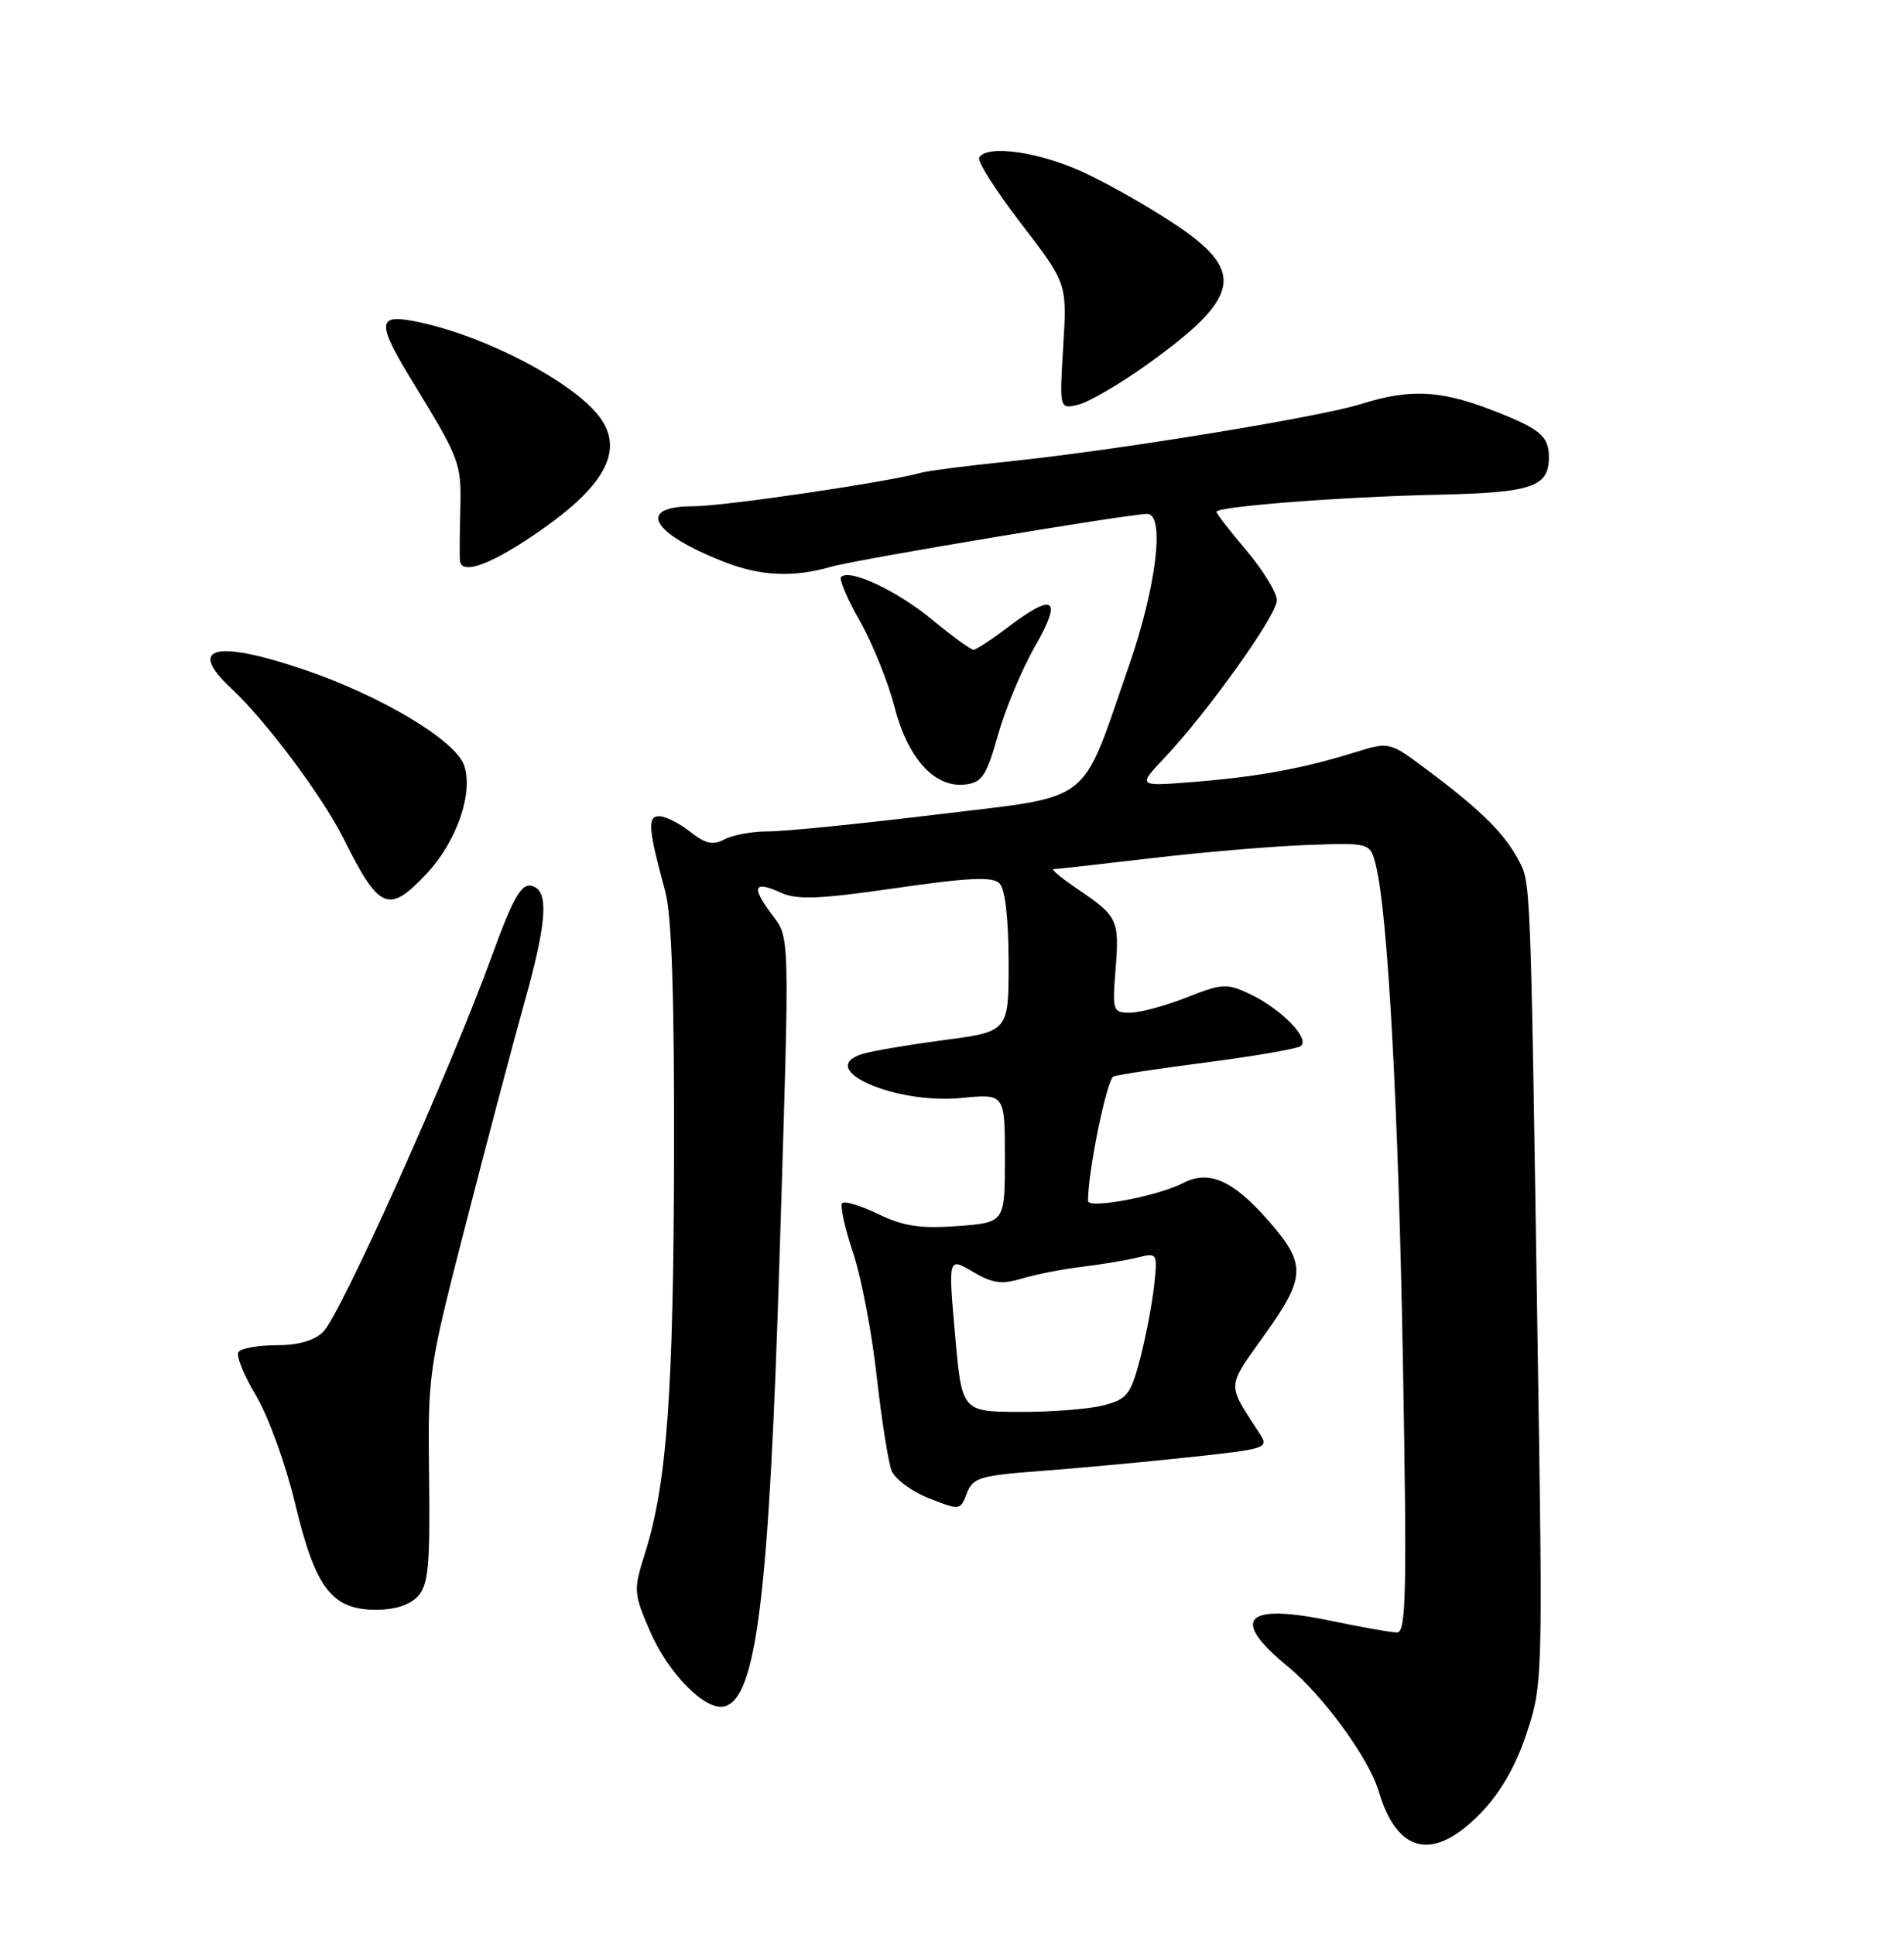 <?xml version="1.0" encoding="UTF-8" standalone="no"?>
<!DOCTYPE svg PUBLIC "-//W3C//DTD SVG 1.1//EN" "http://www.w3.org/Graphics/SVG/1.1/DTD/svg11.dtd" >
<svg xmlns="http://www.w3.org/2000/svg" xmlns:xlink="http://www.w3.org/1999/xlink" version="1.1" viewBox="0 0 252 256">
 <g >
 <path fill="currentColor"
d=" M 195.94 239.94 C 198.59 237.21 200.58 233.76 202.04 229.38 C 204.17 222.97 204.20 222.25 203.52 178.69 C 202.53 114.39 202.64 116.88 200.81 113.50 C 198.98 110.13 195.74 106.97 188.69 101.72 C 183.88 98.13 183.88 98.13 179.19 99.59 C 172.37 101.70 166.48 102.78 158.02 103.46 C 150.54 104.06 150.54 104.06 154.12 100.28 C 159.83 94.24 169.00 81.40 169.00 79.43 C 169.00 78.44 167.20 75.49 165.00 72.88 C 162.80 70.28 161.00 67.95 161.00 67.72 C 161.00 67.02 177.72 65.73 190.27 65.46 C 202.77 65.19 205.00 64.44 205.00 60.50 C 205.00 57.64 203.79 56.67 197.00 54.09 C 190.51 51.62 186.44 51.47 180.13 53.46 C 174.62 55.20 147.57 59.61 133.50 61.06 C 128.00 61.63 122.83 62.29 122.00 62.53 C 117.66 63.77 95.85 66.99 91.75 66.99 C 84.20 67.00 86.14 70.53 95.77 74.32 C 100.65 76.24 104.98 76.44 110.01 74.99 C 113.34 74.03 149.41 68.00 151.84 68.00 C 154.22 68.00 153.05 77.66 149.41 88.12 C 142.89 106.86 145.03 105.21 123.84 107.79 C 113.75 109.02 103.78 110.01 101.68 110.01 C 99.59 110.00 96.99 110.47 95.91 111.05 C 94.37 111.87 93.38 111.66 91.34 110.05 C 89.90 108.92 88.06 108.00 87.25 108.00 C 85.66 108.00 85.79 109.64 88.06 118.00 C 88.90 121.11 89.26 131.92 89.21 153.00 C 89.14 184.24 88.26 196.33 85.40 205.41 C 83.82 210.42 83.84 210.75 86.02 215.82 C 88.39 221.34 93.24 226.30 95.78 225.80 C 100.10 224.95 101.78 211.47 103.17 166.50 C 104.55 122.06 104.60 124.31 102.00 120.79 C 99.40 117.28 99.81 116.50 103.38 118.13 C 105.50 119.09 108.48 118.97 118.56 117.51 C 128.25 116.11 131.37 115.97 132.28 116.88 C 133.03 117.63 133.48 121.52 133.49 127.28 C 133.50 136.49 133.50 136.49 124.92 137.62 C 120.20 138.25 115.34 139.07 114.12 139.46 C 107.84 141.45 118.44 146.15 127.25 145.28 C 133.00 144.72 133.00 144.72 133.00 153.24 C 133.00 161.76 133.00 161.76 126.75 162.23 C 121.83 162.59 119.60 162.26 116.27 160.66 C 113.95 159.54 111.79 158.88 111.47 159.19 C 111.16 159.51 111.79 162.41 112.87 165.63 C 113.96 168.86 115.38 176.22 116.02 182.00 C 116.67 187.78 117.56 193.42 117.99 194.55 C 118.43 195.69 120.65 197.35 122.94 198.24 C 127.04 199.86 127.11 199.85 127.96 197.59 C 128.75 195.53 129.69 195.24 137.67 194.64 C 142.53 194.28 151.34 193.46 157.26 192.83 C 167.82 191.69 167.99 191.64 166.66 189.59 C 162.34 182.93 162.29 183.75 167.42 176.55 C 172.86 168.94 172.90 167.24 167.84 161.47 C 163.18 156.17 160.01 154.77 156.62 156.52 C 153.25 158.27 144.00 160.02 144.00 158.90 C 144.00 154.95 146.51 142.75 147.38 142.43 C 148.00 142.20 153.57 141.36 159.77 140.56 C 165.97 139.75 171.52 138.80 172.10 138.44 C 173.53 137.56 169.65 133.54 165.45 131.54 C 162.37 130.08 161.79 130.11 157.03 131.99 C 154.22 133.09 150.86 134.00 149.56 134.00 C 147.29 134.00 147.21 133.76 147.65 128.25 C 148.17 121.71 147.94 121.23 142.61 117.63 C 140.47 116.18 139.05 115.00 139.45 115.00 C 139.85 115.00 145.65 114.35 152.34 113.56 C 159.03 112.77 168.29 111.98 172.92 111.81 C 181.35 111.50 181.35 111.50 182.10 114.50 C 183.69 120.80 185.10 146.82 185.69 180.75 C 186.22 210.67 186.10 216.00 184.91 216.00 C 184.13 216.00 180.17 215.30 176.09 214.45 C 164.72 212.08 162.75 214.20 170.46 220.52 C 175.11 224.33 181.20 232.69 182.47 237.00 C 184.91 245.29 189.73 246.34 195.94 239.94 Z  M 55.33 211.19 C 56.70 209.68 56.93 207.11 56.79 195.44 C 56.62 181.65 56.67 181.28 61.77 161.50 C 64.60 150.50 68.06 137.45 69.45 132.50 C 72.19 122.72 72.60 118.49 70.91 117.45 C 69.22 116.40 68.18 118.03 65.07 126.57 C 59.51 141.82 45.12 173.88 42.78 176.22 C 41.61 177.39 39.48 178.00 36.56 178.00 C 34.12 178.00 31.86 178.41 31.55 178.92 C 31.24 179.42 32.29 182.01 33.89 184.67 C 35.49 187.33 37.82 193.75 39.06 198.96 C 41.75 210.18 43.91 213.00 49.80 213.00 C 52.28 213.00 54.28 212.35 55.33 211.19 Z  M 56.42 115.65 C 60.44 111.40 62.70 104.88 61.42 101.25 C 60.24 97.90 50.26 91.97 40.00 88.52 C 28.40 84.62 24.75 85.62 30.60 91.08 C 35.21 95.38 42.67 105.35 45.49 111.00 C 50.20 120.42 51.43 120.95 56.42 115.65 Z  M 132.08 97.27 C 133.04 93.84 135.25 88.55 136.99 85.52 C 140.65 79.12 139.55 78.34 133.43 82.97 C 131.27 84.61 129.21 85.96 128.86 85.97 C 128.51 85.99 126.04 84.20 123.38 82.00 C 118.73 78.16 112.45 75.21 111.33 76.34 C 111.03 76.64 112.15 79.27 113.81 82.19 C 115.47 85.11 117.53 90.20 118.38 93.50 C 120.15 100.39 123.71 104.29 127.78 103.80 C 129.98 103.54 130.57 102.64 132.08 97.27 Z  M 71.75 70.04 C 79.94 64.29 82.40 59.79 79.66 55.60 C 76.52 50.81 63.96 44.21 54.67 42.47 C 49.91 41.57 49.90 42.82 54.64 50.56 C 60.92 60.84 61.08 61.26 60.92 67.50 C 60.84 70.80 60.82 73.84 60.88 74.25 C 61.18 76.17 65.29 74.57 71.75 70.04 Z  M 151.64 48.36 C 164.09 39.48 164.90 36.05 155.97 29.98 C 152.66 27.73 147.15 24.57 143.72 22.95 C 137.75 20.12 130.69 19.07 129.60 20.84 C 129.31 21.31 131.81 25.25 135.15 29.59 C 141.23 37.50 141.23 37.50 140.72 45.83 C 140.21 54.16 140.21 54.16 142.76 53.53 C 144.16 53.17 148.15 50.85 151.64 48.36 Z  M 126.40 176.57 C 125.50 166.36 125.50 166.36 128.73 168.26 C 131.34 169.81 132.58 169.98 135.23 169.18 C 137.03 168.63 140.64 167.92 143.25 167.61 C 145.86 167.30 149.17 166.74 150.61 166.38 C 153.18 165.74 153.21 165.81 152.75 170.11 C 152.49 172.53 151.66 176.87 150.90 179.78 C 149.64 184.56 149.18 185.14 146.01 185.96 C 144.08 186.45 139.08 186.84 134.90 186.82 C 127.30 186.78 127.30 186.78 126.40 176.57 Z "/>
</g>
</svg>